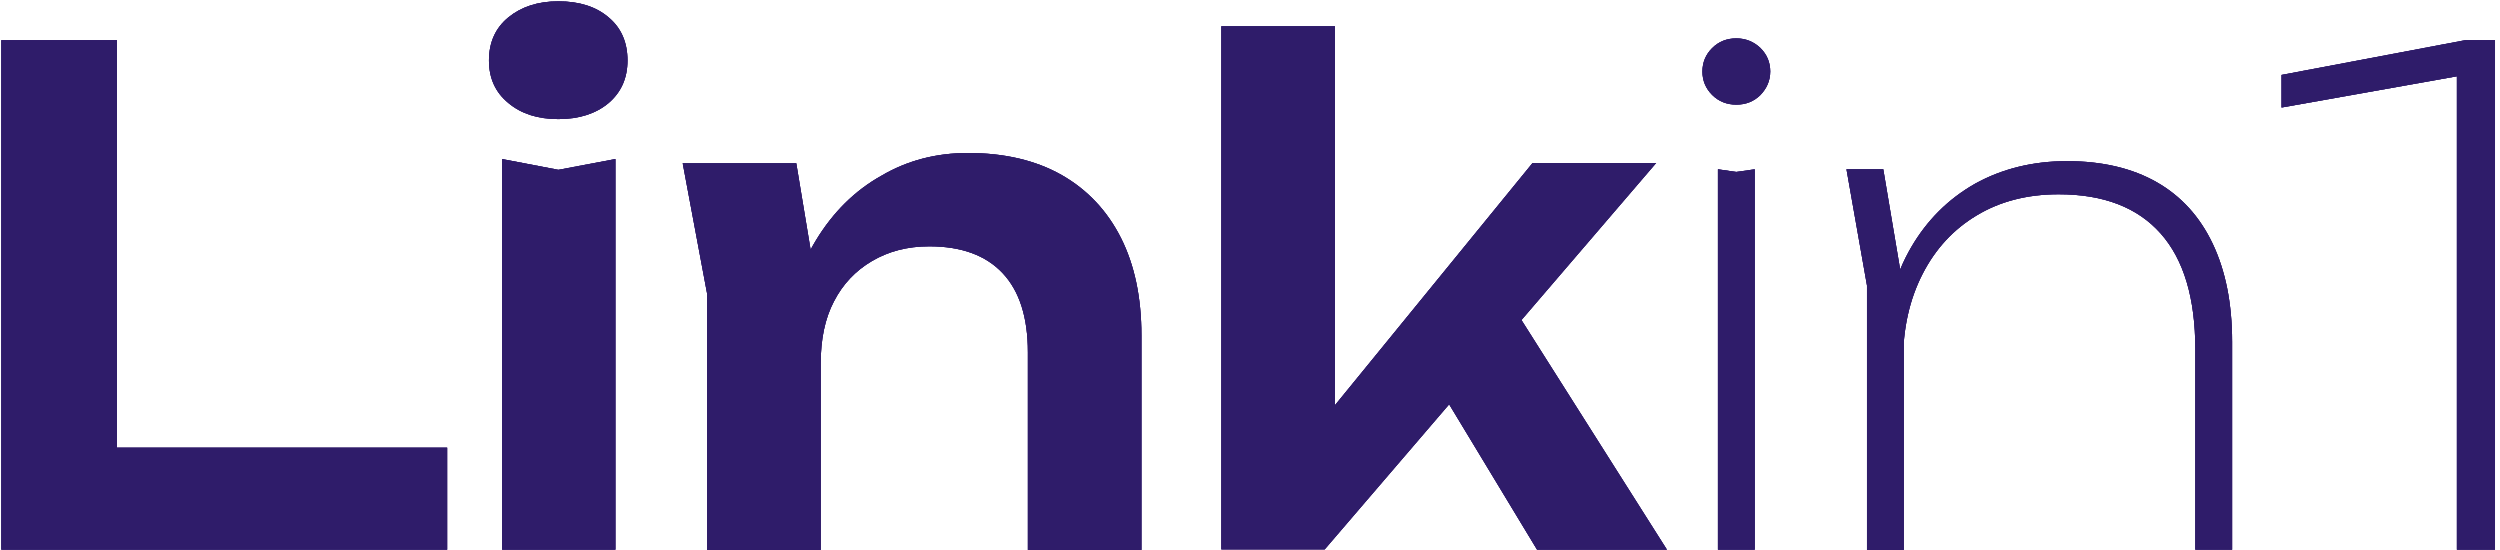 <?xml version="1.0" encoding="utf-8"?>
<!-- Generator: Adobe Illustrator 19.0.0, SVG Export Plug-In . SVG Version: 6.00 Build 0)  -->
<svg version="1.1" id="Layer_1" xmlns="http://www.w3.org/2000/svg" xmlns:xlink="http://www.w3.org/1999/xlink" x="0px" y="0px"
	 viewBox="0 0 951 209.4" style="enable-background:new 0 0 951 209.4;" xml:space="preserve">
<style type="text/css">
	.st0{fill:#2F1C6A;}
</style>
<g id="XMLID_193_">
	<path id="XMLID_194_" class="st0" d="M44.5,15.3v174.4l-19.9-19.4h145.5v38.8H0.5V15.3H44.5z"/>
	<path id="XMLID_196_" class="st0" d="M212.4,45.3c-7.8,0-14.1-2-19-6.1c-4.9-4-7.4-9.4-7.4-16.2c0-6.9,2.5-12.4,7.4-16.4
		c4.9-4,11.2-6.1,19-6.1c7.9,0,14.3,2,19.1,6.1c4.8,4,7.2,9.5,7.2,16.4c0,6.7-2.4,12.1-7.2,16.2C226.7,43.2,220.4,45.3,212.4,45.3z
		 M191,60.5l21.4,4.1l21.7-4.1v148.6H191V60.5z"/>
	<path id="XMLID_199_" class="st0" d="M259.7,62.1h43.2l9.3,56.1v91H269v-97.4L259.7,62.1z M368.2,58.2c14,0,25.8,2.8,35.7,8.4
		c9.8,5.6,17.3,13.6,22.5,23.9c5.2,10.3,7.8,22.7,7.8,37v81.7H391v-75.2c0-13.3-3.2-23.3-9.6-30.1c-6.4-6.8-15.7-10.2-27.9-10.2
		c-8.3,0-15.5,1.9-21.8,5.6c-6.3,3.7-11.1,8.8-14.5,15.4c-3.4,6.5-5,14.4-5,23.5l-14.2-7.5c1.7-15.5,5.9-28.6,12.4-39.3
		c6.5-10.7,14.8-18.9,24.8-24.5C345.2,61,356.2,58.2,368.2,58.2z"/>
	<path id="XMLID_202_" class="st0" d="M507.8,173.4l-12.1-4.4l87.3-107h47l-126.1,147h-39.3v-199h43.2V173.4z M541.1,137l31.8-24.5
		l61.2,96.6h-49.4L541.1,137z"/>
	<path id="XMLID_205_" class="st0" d="M660.5,39.8c-3.6,0-6.7-1.2-9.2-3.7c-2.5-2.5-3.7-5.5-3.7-8.9c0-3.4,1.2-6.4,3.7-8.9
		c2.5-2.5,5.6-3.7,9.2-3.7c3.6,0,6.7,1.3,9.2,3.7c2.5,2.5,3.7,5.5,3.7,8.9c0,3.4-1.3,6.4-3.7,8.9C667.2,38.6,664.1,39.8,660.5,39.8z
		 M653.5,64.4l7,1l7-1v144.7h-14V64.4z"/>
	<path id="XMLID_208_" class="st0" d="M702.4,64.4h14l7.8,46.3v98.5h-14V108.6L702.4,64.4z M786.3,61.3c13.4,0,24.8,2.7,34.1,8
		c9.3,5.3,16.4,13.1,21.3,23.4c4.9,10.3,7.4,22.7,7.4,37.3v79.1h-14v-76.2c0-19.5-4.4-34.2-13.2-44.1c-8.8-9.9-21.7-14.9-38.8-14.9
		c-11.9,0-22.3,2.7-31.1,8c-8.9,5.3-15.8,12.8-20.7,22.4c-4.9,9.6-7.4,20.6-7.4,33.2l-7.2-7c0.9-14,4.3-26.1,10.3-36.4
		c6-10.3,14.1-18.4,24.3-24.2C761.6,64.2,773.3,61.3,786.3,61.3z"/>
	<path id="XMLID_211_" class="st0" d="M949.1,15.3v193.8h-14.5v-192l11.9,9.8l-78.6,14V28.5l69.8-13.2H949.1z"/>
</g>
<g id="XMLID_173_">
	<path id="XMLID_174_" class="st0" d="M44.5,15.3v174.4l-19.9-19.4h145.5v38.8H0.5V15.3H44.5z"/>
	<path id="XMLID_176_" class="st0" d="M212.4,45.3c-7.8,0-14.1-2-19-6.1c-4.9-4-7.4-9.4-7.4-16.2c0-6.9,2.5-12.4,7.4-16.4
		c4.9-4,11.2-6.1,19-6.1c7.9,0,14.3,2,19.1,6.1c4.8,4,7.2,9.5,7.2,16.4c0,6.7-2.4,12.1-7.2,16.2C226.7,43.2,220.4,45.3,212.4,45.3z
		 M191,60.5l21.4,4.1l21.7-4.1v148.6H191V60.5z"/>
	<path id="XMLID_179_" class="st0" d="M259.7,62.1h43.2l9.3,56.1v91H269v-97.4L259.7,62.1z M368.2,58.2c14,0,25.8,2.8,35.7,8.4
		c9.8,5.6,17.3,13.6,22.5,23.9c5.2,10.3,7.8,22.7,7.8,37v81.7H391v-75.2c0-13.3-3.2-23.3-9.6-30.1c-6.4-6.8-15.7-10.2-27.9-10.2
		c-8.3,0-15.5,1.9-21.8,5.6c-6.3,3.7-11.1,8.8-14.5,15.4c-3.4,6.5-5,14.4-5,23.5l-14.2-7.5c1.7-15.5,5.9-28.6,12.4-39.3
		c6.5-10.7,14.8-18.9,24.8-24.5C345.2,61,356.2,58.2,368.2,58.2z"/>
	<path id="XMLID_182_" class="st0" d="M507.8,173.4l-12.1-4.4l87.3-107h47l-126.1,147h-39.3v-199h43.2V173.4z M541.1,137l31.8-24.5
		l61.2,96.6h-49.4L541.1,137z"/>
	<path id="XMLID_185_" class="st0" d="M660.5,39.8c-3.6,0-6.7-1.2-9.2-3.7c-2.5-2.5-3.7-5.5-3.7-8.9c0-3.4,1.2-6.4,3.7-8.9
		c2.5-2.5,5.6-3.7,9.2-3.7c3.6,0,6.7,1.3,9.2,3.7c2.5,2.5,3.7,5.5,3.7,8.9c0,3.4-1.3,6.4-3.7,8.9C667.2,38.6,664.1,39.8,660.5,39.8z
		 M653.5,64.4l7,1l7-1v144.7h-14V64.4z"/>
	<path id="XMLID_188_" class="st0" d="M702.4,64.4h14l7.8,46.3v98.5h-14V108.6L702.4,64.4z M786.3,61.3c13.4,0,24.8,2.7,34.1,8
		c9.3,5.3,16.4,13.1,21.3,23.4c4.9,10.3,7.4,22.7,7.4,37.3v79.1h-14v-76.2c0-19.5-4.4-34.2-13.2-44.1c-8.8-9.9-21.7-14.9-38.8-14.9
		c-11.9,0-22.3,2.7-31.1,8c-8.9,5.3-15.8,12.8-20.7,22.4c-4.9,9.6-7.4,20.6-7.4,33.2l-7.2-7c0.9-14,4.3-26.1,10.3-36.4
		c6-10.3,14.1-18.4,24.3-24.2C761.6,64.2,773.3,61.3,786.3,61.3z"/>
	<path id="XMLID_191_" class="st0" d="M949.1,15.3v193.8h-14.5v-192l11.9,9.8l-78.6,14V28.5l69.8-13.2H949.1z"/>
</g>
<g id="XMLID_1_">
	<path id="XMLID_154_" class="st0" d="M44.5,15.3v174.4l-19.9-19.4h145.5v38.8H0.5V15.3H44.5z"/>
	<path id="XMLID_156_" class="st0" d="M212.4,45.3c-7.8,0-14.1-2-19-6.1c-4.9-4-7.4-9.4-7.4-16.2c0-6.9,2.5-12.4,7.4-16.4
		c4.9-4,11.2-6.1,19-6.1c7.9,0,14.3,2,19.1,6.1c4.8,4,7.2,9.5,7.2,16.4c0,6.7-2.4,12.1-7.2,16.2C226.7,43.2,220.4,45.3,212.4,45.3z
		 M191,60.5l21.4,4.1l21.7-4.1v148.6H191V60.5z"/>
	<path id="XMLID_159_" class="st0" d="M259.7,62.1h43.2l9.3,56.1v91H269v-97.4L259.7,62.1z M368.2,58.2c14,0,25.8,2.8,35.7,8.4
		c9.8,5.6,17.3,13.6,22.5,23.9c5.2,10.3,7.8,22.7,7.8,37v81.7H391v-75.2c0-13.3-3.2-23.3-9.6-30.1c-6.4-6.8-15.7-10.2-27.9-10.2
		c-8.3,0-15.5,1.9-21.8,5.6c-6.3,3.7-11.1,8.8-14.5,15.4c-3.4,6.5-5,14.4-5,23.5l-14.2-7.5c1.7-15.5,5.9-28.6,12.4-39.3
		c6.5-10.7,14.8-18.9,24.8-24.5C345.2,61,356.2,58.2,368.2,58.2z"/>
	<path id="XMLID_162_" class="st0" d="M507.8,173.4l-12.1-4.4l87.3-107h47l-126.1,147h-39.3v-199h43.2V173.4z M541.1,137l31.8-24.5
		l61.2,96.6h-49.4L541.1,137z"/>
	<path id="XMLID_165_" class="st0" d="M660.5,39.8c-3.6,0-6.7-1.2-9.2-3.7c-2.5-2.5-3.7-5.5-3.7-8.9c0-3.4,1.2-6.4,3.7-8.9
		c2.5-2.5,5.6-3.7,9.2-3.7c3.6,0,6.7,1.3,9.2,3.7c2.5,2.5,3.7,5.5,3.7,8.9c0,3.4-1.3,6.4-3.7,8.9C667.2,38.6,664.1,39.8,660.5,39.8z
		 M653.5,64.4l7,1l7-1v144.7h-14V64.4z"/>
	<path id="XMLID_168_" class="st0" d="M702.4,64.4h14l7.8,46.3v98.5h-14V108.6L702.4,64.4z M786.3,61.3c13.4,0,24.8,2.7,34.1,8
		c9.3,5.3,16.4,13.1,21.3,23.4c4.9,10.3,7.4,22.7,7.4,37.3v79.1h-14v-76.2c0-19.5-4.4-34.2-13.2-44.1c-8.8-9.9-21.7-14.9-38.8-14.9
		c-11.9,0-22.3,2.7-31.1,8c-8.9,5.3-15.8,12.8-20.7,22.4c-4.9,9.6-7.4,20.6-7.4,33.2l-7.2-7c0.9-14,4.3-26.1,10.3-36.4
		c6-10.3,14.1-18.4,24.3-24.2C761.6,64.2,773.3,61.3,786.3,61.3z"/>
	<path id="XMLID_171_" class="st0" d="M949.1,15.3v193.8h-14.5v-192l11.9,9.8l-78.6,14V28.5l69.8-13.2H949.1z"/>
</g>
</svg>
